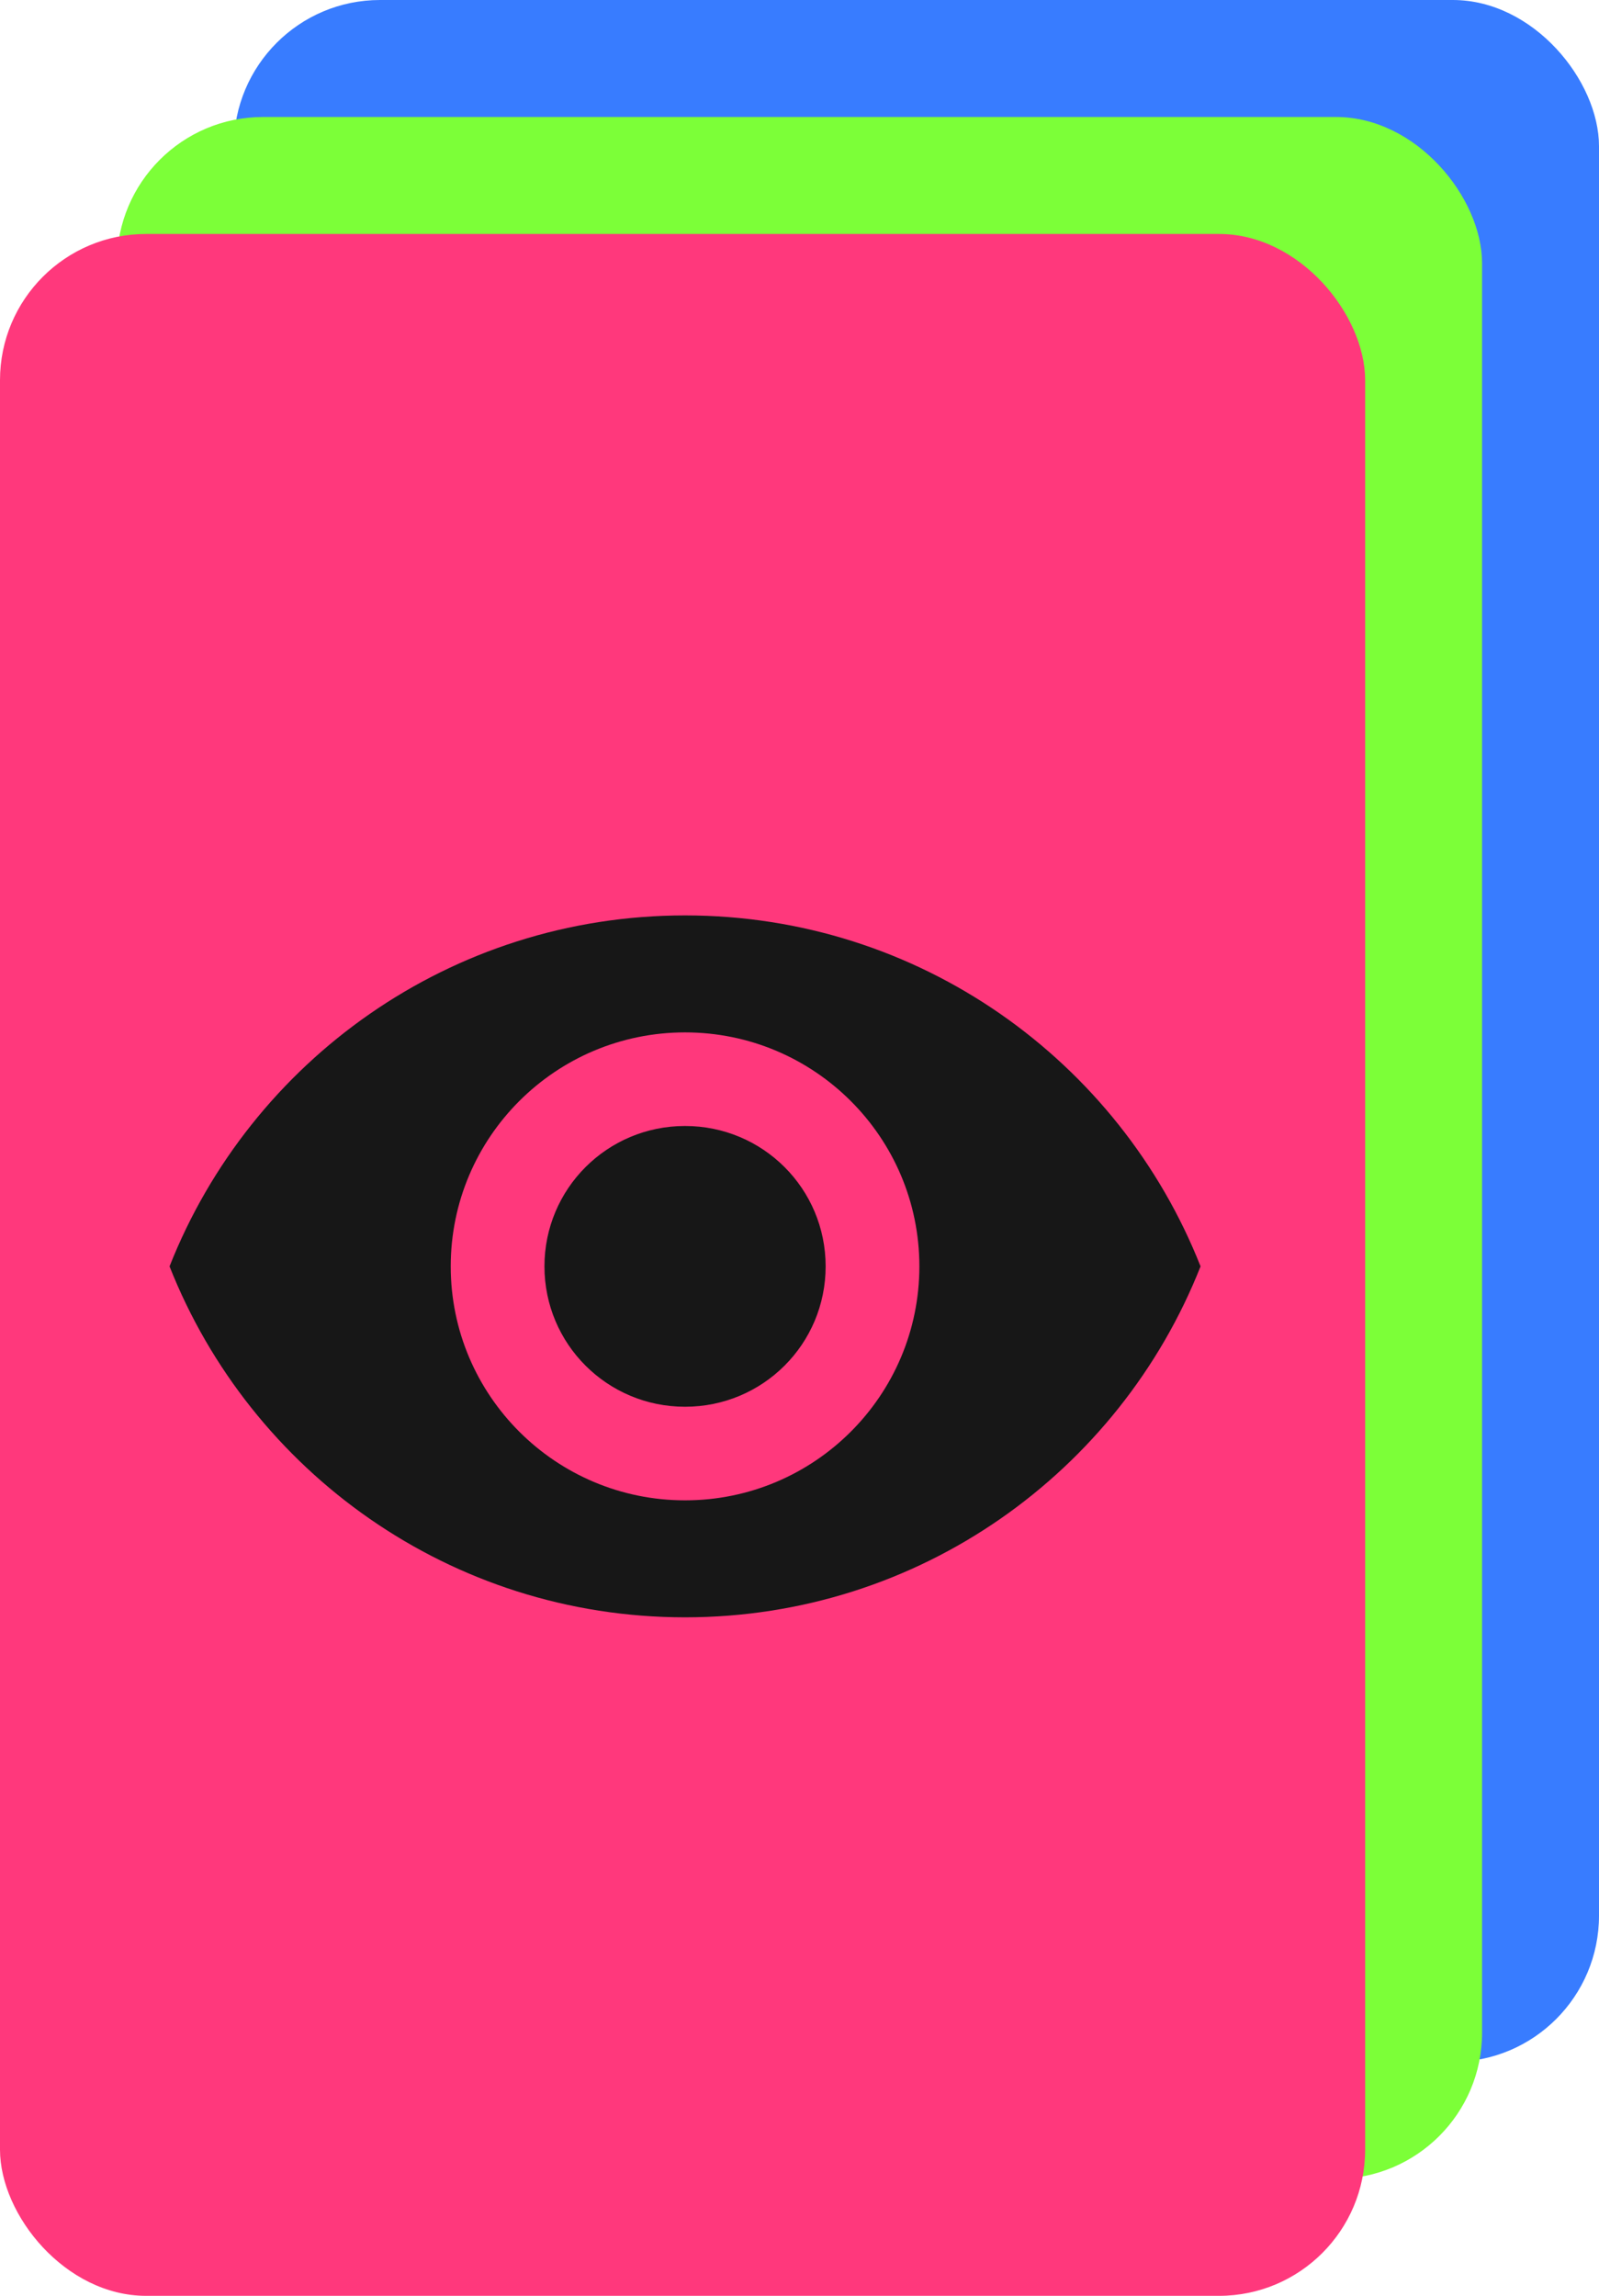 <svg width="547" height="785" viewBox="0 0 547 785" fill="none" xmlns="http://www.w3.org/2000/svg">
<g id="show_set_icon">
<rect id="blue" x="80" width="467" height="705" rx="50" fill="#387CFF"/>
<rect id="green" x="40" y="40" width="467" height="705" rx="50" fill="#7CFF38"/>
<rect id="red" y="80" width="467" height="705" rx="50" fill="#FF387C"/>
<path id="eye_icon" d="M234.348 313C154.19 313 85.735 362.76 58 433C85.735 503.24 154.19 553 234.348 553C314.506 553 382.961 503.24 410.696 433C382.961 362.76 314.506 313 234.348 313ZM234.348 513C190.101 513 154.19 477.16 154.19 433C154.19 388.84 190.101 353 234.348 353C278.595 353 314.506 388.84 314.506 433C314.506 477.16 278.595 513 234.348 513ZM234.348 385C207.735 385 186.253 406.44 186.253 433C186.253 459.56 207.735 481 234.348 481C260.96 481 282.443 459.56 282.443 433C282.443 406.44 260.96 385 234.348 385Z" fill="#171717"/>
</g>
</svg>
